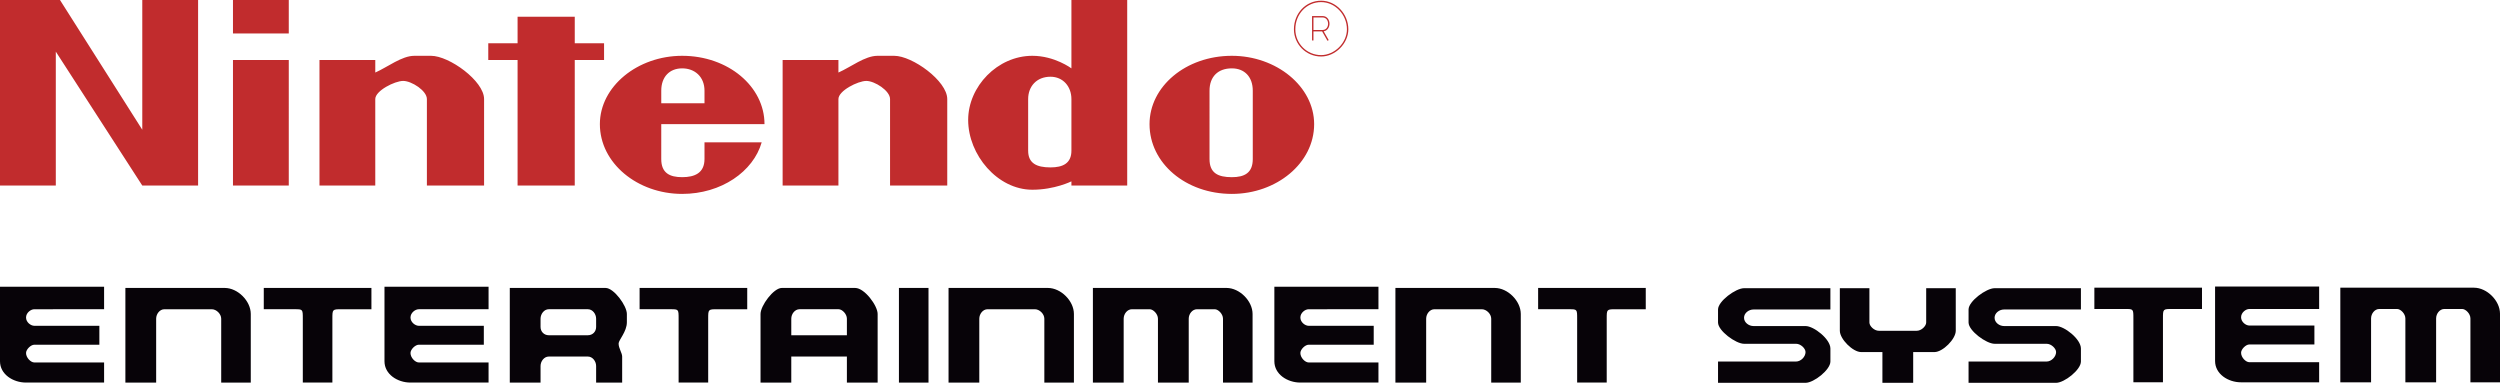 <?xml version="1.0" encoding="UTF-8" standalone="no"?>
<svg
   xmlns:dc="http://purl.org/dc/elements/1.1/"
   xmlns:cc="http://creativecommons.org/ns#"
   xmlns:rdf="http://www.w3.org/1999/02/22-rdf-syntax-ns#"
   xmlns:svg="http://www.w3.org/2000/svg"
   xmlns="http://www.w3.org/2000/svg"
   xmlns:sodipodi="http://sodipodi.sourceforge.net/DTD/sodipodi-0.dtd"
   xmlns:inkscape="http://www.inkscape.org/namespaces/inkscape"
   viewBox="0 0 859.906 131.676"
   version="1.1"
   id="svg6"
   sodipodi:docname="logo.svg"
   inkscape:export-filename="C:\Users\ReenigneArcher\LaunchBox\Themes\RecalBigBox\Resources\Platforms\Nintendo Entertainment System\logo.png"
   inkscape:export-xdpi="54.257092"
   inkscape:export-ydpi="54.257092"
   inkscape:version="0.92.4 (5da689c313, 2019-01-14)">
  <defs
     id="defs10" />
  <sodipodi:namedview
     pagecolor="#ffffff"
     bordercolor="#666666"
     borderopacity="1"
     objecttolerance="10"
     gridtolerance="10"
     guidetolerance="10"
     inkscape:pageopacity="0"
     inkscape:pageshadow="2"
     inkscape:window-width="1920"
     inkscape:window-height="1017"
     id="namedview8"
     showgrid="false"
     inkscape:zoom="0.33026866"
     inkscape:cx="429.953"
     inkscape:cy="65.837997"
     inkscape:window-x="-8"
     inkscape:window-y="-8"
     inkscape:window-maximized="1"
     inkscape:current-layer="svg6" />
  <path
     d="M68.137 63.82V0H48.94v44.625L20.633 0H0v63.82h19.195V17.757L48.939 63.82h19.198zm31.191 0V20.634H80.134v43.187l19.194-.001zm0-52.302V0H80.134v11.518h19.194zm67.179 52.302V34.073c0-6.24-11.995-14.877-18.233-14.877h-5.759c-4.317 0-9.116 3.836-13.434 5.756v-4.318h-19.195v43.187h19.193V34.073c0-2.88 6.719-6.24 9.6-6.24 2.877 0 8.156 3.358 8.156 6.24v29.749l19.672-.002zm159.313.001v-29.75c0-6.235-11.995-14.875-18.239-14.875h-5.756c-4.318 0-9.114 3.837-13.436 5.756v-4.318h-19.193v43.187h19.193v-29.75c0-2.877 6.722-6.235 9.594-6.235 2.876 0 8.162 3.358 8.162 6.235v29.75h19.675zm-128.126-.001V20.634h10.081v-5.759h-10.08V5.759h-19.668v9.116h-10.081v5.759h10.081v43.187l19.667-.001zm36.951-44.625c-15.353 0-28.308 10.555-28.308 23.51 0 13.439 12.956 23.992 28.308 23.992 13.434 0 24.473-7.678 27.352-17.751h-19.674v5.756c0 4.798-3.357 6.237-7.679 6.237-4.321 0-7.196-1.439-7.196-6.237V42.706h35.511c.002-12.954-12.48-23.511-28.314-23.511zm0 4.32c4.323 0 7.679 2.879 7.679 7.678v4.32H227.45v-4.321c-.002-4.799 2.874-7.677 7.195-7.677zm189.065-4.32c-15.838 0-28.312 10.555-28.312 23.51 0 13.439 12.474 23.992 28.312 23.992 15.347 0 28.308-10.554 28.308-23.992 0-12.953-12.961-23.51-28.308-23.51zm0 4.32c4.317 0 7.199 2.879 7.199 7.678v23.515c0 4.798-2.882 6.237-7.199 6.237-4.799 0-7.679-1.439-7.679-6.237V31.189c.001-4.796 2.88-7.674 7.679-7.674zM368.528 0v23.513s-5.765-4.318-13.44-4.318c-11.996 0-22.074 10.555-22.074 22.071 0 11.998 10.077 23.994 22.074 23.994 7.678 0 13.44-2.879 13.44-2.879v1.439h19.189V0h-19.189zm-7.203 26.393c4.32 0 7.203 3.358 7.203 7.679v17.754c0 4.321-2.883 5.756-7.203 5.756-4.799 0-7.679-1.436-7.679-5.756V34.073c.002-4.321 2.88-7.68 7.679-7.68zm93.088-6.956c-5.156 0-9.352-4.198-9.352-9.36 0-5.517 4.109-9.838 9.352-9.838 5.077 0 9.365 4.506 9.365 9.838-.001 4.9-4.463 9.36-9.365 9.36zm0-18.712c-4.972 0-8.867 4.107-8.867 9.354 0 4.895 3.977 8.876 8.867 8.876 4.646 0 8.879-4.23 8.879-8.876.001-5.071-4.067-9.354-8.879-9.354zm2.191 13.313l-1.846-3.237h-2.979v3.117h-.484V5.517h3.604c1.576 0 2.4 1.329 2.4 2.642 0 1.198-.684 2.407-1.999 2.612l1.726 3.026-.422.241zm-4.824-3.721h3.12c1.315 0 1.916-1.118 1.916-2.158S456.215 6 454.9 6h-3.12v4.317z"
     fill="#c12c2d"
     id="path2" />
  <path
     d="M86.256 131.589v-23.598c0-4.473-4.478-8.949-8.955-8.949H43.128v32.549h10.583v-21.967c0-1.629 1.215-3.258 2.844-3.258h16.273c1.629 0 3.258 1.629 3.258 3.258v21.966h10.17zm283.131 0v-23.598c0-4.473-4.473-8.949-8.944-8.949h-34.178v32.549h10.576v-21.967c0-1.629 1.226-3.258 2.844-3.258h16.273c1.628 0 3.257 1.629 3.257 3.258v21.966h10.172v-.001zm153.705 0v-23.598c0-4.473-4.473-8.949-8.946-8.949h-34.178v32.549h10.578v-21.967c0-1.629 1.224-3.258 2.853-3.258h16.274c1.628 0 3.252 1.629 3.252 3.258v21.966h10.167zm-92.255 0v-23.598c0-4.473-4.474-8.949-8.947-8.949h-45.975v32.549h10.584v-21.967c0-1.629 1.218-3.258 2.844-3.258h6.102c1.226 0 2.845 1.629 2.845 3.258v21.966h10.586v-21.966c0-1.629 1.216-3.258 2.845-3.258h6.1c1.224 0 2.844 1.629 2.844 3.258v21.966h10.172v-.001zm-395.032 0H8.957c-4.478 0-8.957-2.85-8.957-7.323v-25.63h35.804v7.729H11.802c-1.221 0-2.844 1.224-2.844 2.85 0 1.626 1.623 2.847 2.844 2.847h22.375v6.508H11.802c-1.221 0-2.844 1.629-2.844 2.85 0 1.626 1.623 3.253 2.844 3.253h24.003v6.916zm132.242 0h-26.856c-4.473 0-8.946-2.85-8.946-7.323v-25.63h35.802v7.729h-24.006c-1.219 0-2.848 1.224-2.848 2.85 0 1.626 1.629 2.847 2.848 2.847h22.375v6.508h-22.375c-1.219 0-2.848 1.629-2.848 2.85 0 1.626 1.629 3.253 2.848 3.253h24.005v6.915l.001.001zm306.088 0h-26.858c-4.473 0-8.946-2.85-8.946-7.323v-25.63h35.804v7.729H450.13c-1.224 0-2.853 1.224-2.853 2.85 0 1.626 1.629 2.847 2.853 2.847h22.376v6.508H450.13c-1.224 0-2.853 1.629-2.853 2.85 0 1.626 1.629 3.253 2.853 3.253h24.005v6.916zM90.728 99.041v7.32h10.578c2.849 0 2.849 0 2.849 3.258v21.966h10.172v-21.963c0-3.258 0-3.258 3.255-3.258h10.172v-7.32H90.728v-.003zm129.27 0v7.32h10.576c2.844 0 2.844 0 2.844 3.258v21.966h10.172v-21.963c0-3.258 0-3.258 3.258-3.258h10.172v-7.32h-37.021l-.001-.003zm309.06 0v7.32h10.578c2.844 0 2.844 0 2.844 3.258v21.966h10.17v-21.963c0-3.258 0-3.258 3.257-3.258h10.172v-7.32h-37.02l-.001-.003zm-353.709 0v32.549h10.581v-5.694c0-1.629 1.216-3.258 2.844-3.258H202.2c1.629 0 2.844 1.629 2.844 3.258v5.694h8.955v-8.952c0-1.221-1.224-2.844-1.224-4.473 0-1.221 2.844-4.068 2.844-7.323v-2.85c0-2.847-4.473-8.949-7.318-8.949h-32.952v-.002zm13.425 7.32H202.2c1.629 0 2.844 1.629 2.844 3.258v2.844c0 1.629-1.215 2.85-2.844 2.85h-13.426c-1.629 0-2.844-1.221-2.844-2.85v-2.844c0-1.628 1.214-3.258 2.844-3.258zm80.148-7.32c-2.853 0-7.326 6.102-7.326 8.949v23.6h10.576v-8.952h19.127v8.952h10.576v-23.598c0-2.847-4.471-8.949-7.731-8.949h-25.223v-.002zm6.105 7.32h13.42c1.224 0 2.853 1.629 2.853 3.258v5.694h-19.127v-5.694c-.001-1.628 1.223-3.258 2.854-3.258zm44.344 25.228V99.041H309.2v32.549h10.171zm540.535-.087v-23.596c0-4.473-4.482-8.949-8.955-8.949h-45.969v32.545h10.576v-21.967c0-1.629 1.218-3.258 2.844-3.258h6.102c1.224 0 2.853 1.629 2.853 3.258V131.5h10.576v-21.966c0-1.629 1.218-3.258 2.847-3.258h6.102c1.224 0 2.85 1.629 2.85 3.258V131.5h10.173v.002zm-62.207 0h-26.851c-4.473 0-8.946-2.85-8.946-7.323V98.55H797.7v7.726h-24.008c-1.215 0-2.844 1.224-2.844 2.85 0 1.629 1.629 2.847 2.844 2.847h22.375v6.508h-22.375c-1.215 0-2.844 1.629-2.844 2.85 0 1.629 1.629 3.255 2.844 3.255h24.005v6.915l.002.001zm-77.318-32.549v7.323h10.58c2.844 0 2.844 0 2.844 3.258v21.963h10.17v-21.963c0-3.258 0-3.258 3.258-3.258h10.17v-7.321h-37.022v-.002zm-120.5.177c-2.844 0-8.946 4.476-8.946 7.32v4.479c0 2.847 6.102 7.32 8.946 7.32h17.903c1.629 0 3.25 1.629 3.25 2.85 0 1.623-1.618 3.253-3.25 3.253h-26.848v7.323h30.099c2.855 0 8.553-4.473 8.553-7.323v-4.473c0-3.255-5.698-7.729-8.553-7.729H603.14c-1.627 0-3.257-1.221-3.257-2.85 0-1.626 1.629-2.85 3.257-2.85h26.446v-7.32h-29.705zm86.183 0c-2.853 0-8.954 4.476-8.954 7.32v4.479c0 2.847 6.101 7.32 8.954 7.32h17.903c1.62 0 3.25 1.629 3.25 2.85 0 1.623-1.626 3.253-3.25 3.253h-26.858v7.323h30.108c2.853 0 8.541-4.473 8.541-7.323v-4.473c0-3.255-5.688-7.729-8.541-7.729h-17.903c-1.62 0-3.253-1.221-3.253-2.85 0-1.626 1.629-2.85 3.253-2.85h26.443v-7.32h-29.693zm-53.231 0v14.646c0 2.847 4.473 7.323 7.326 7.323h7.317v10.576h10.586v-10.576h7.318c2.853 0 7.326-4.476 7.326-7.323V99.13h-10.17v11.799c0 1.221-1.631 2.847-3.257 2.847h-13.015c-1.629 0-3.258-1.626-3.258-2.847V99.13h-10.173z"
     fill="#070308"
     id="path4" />
</svg>
